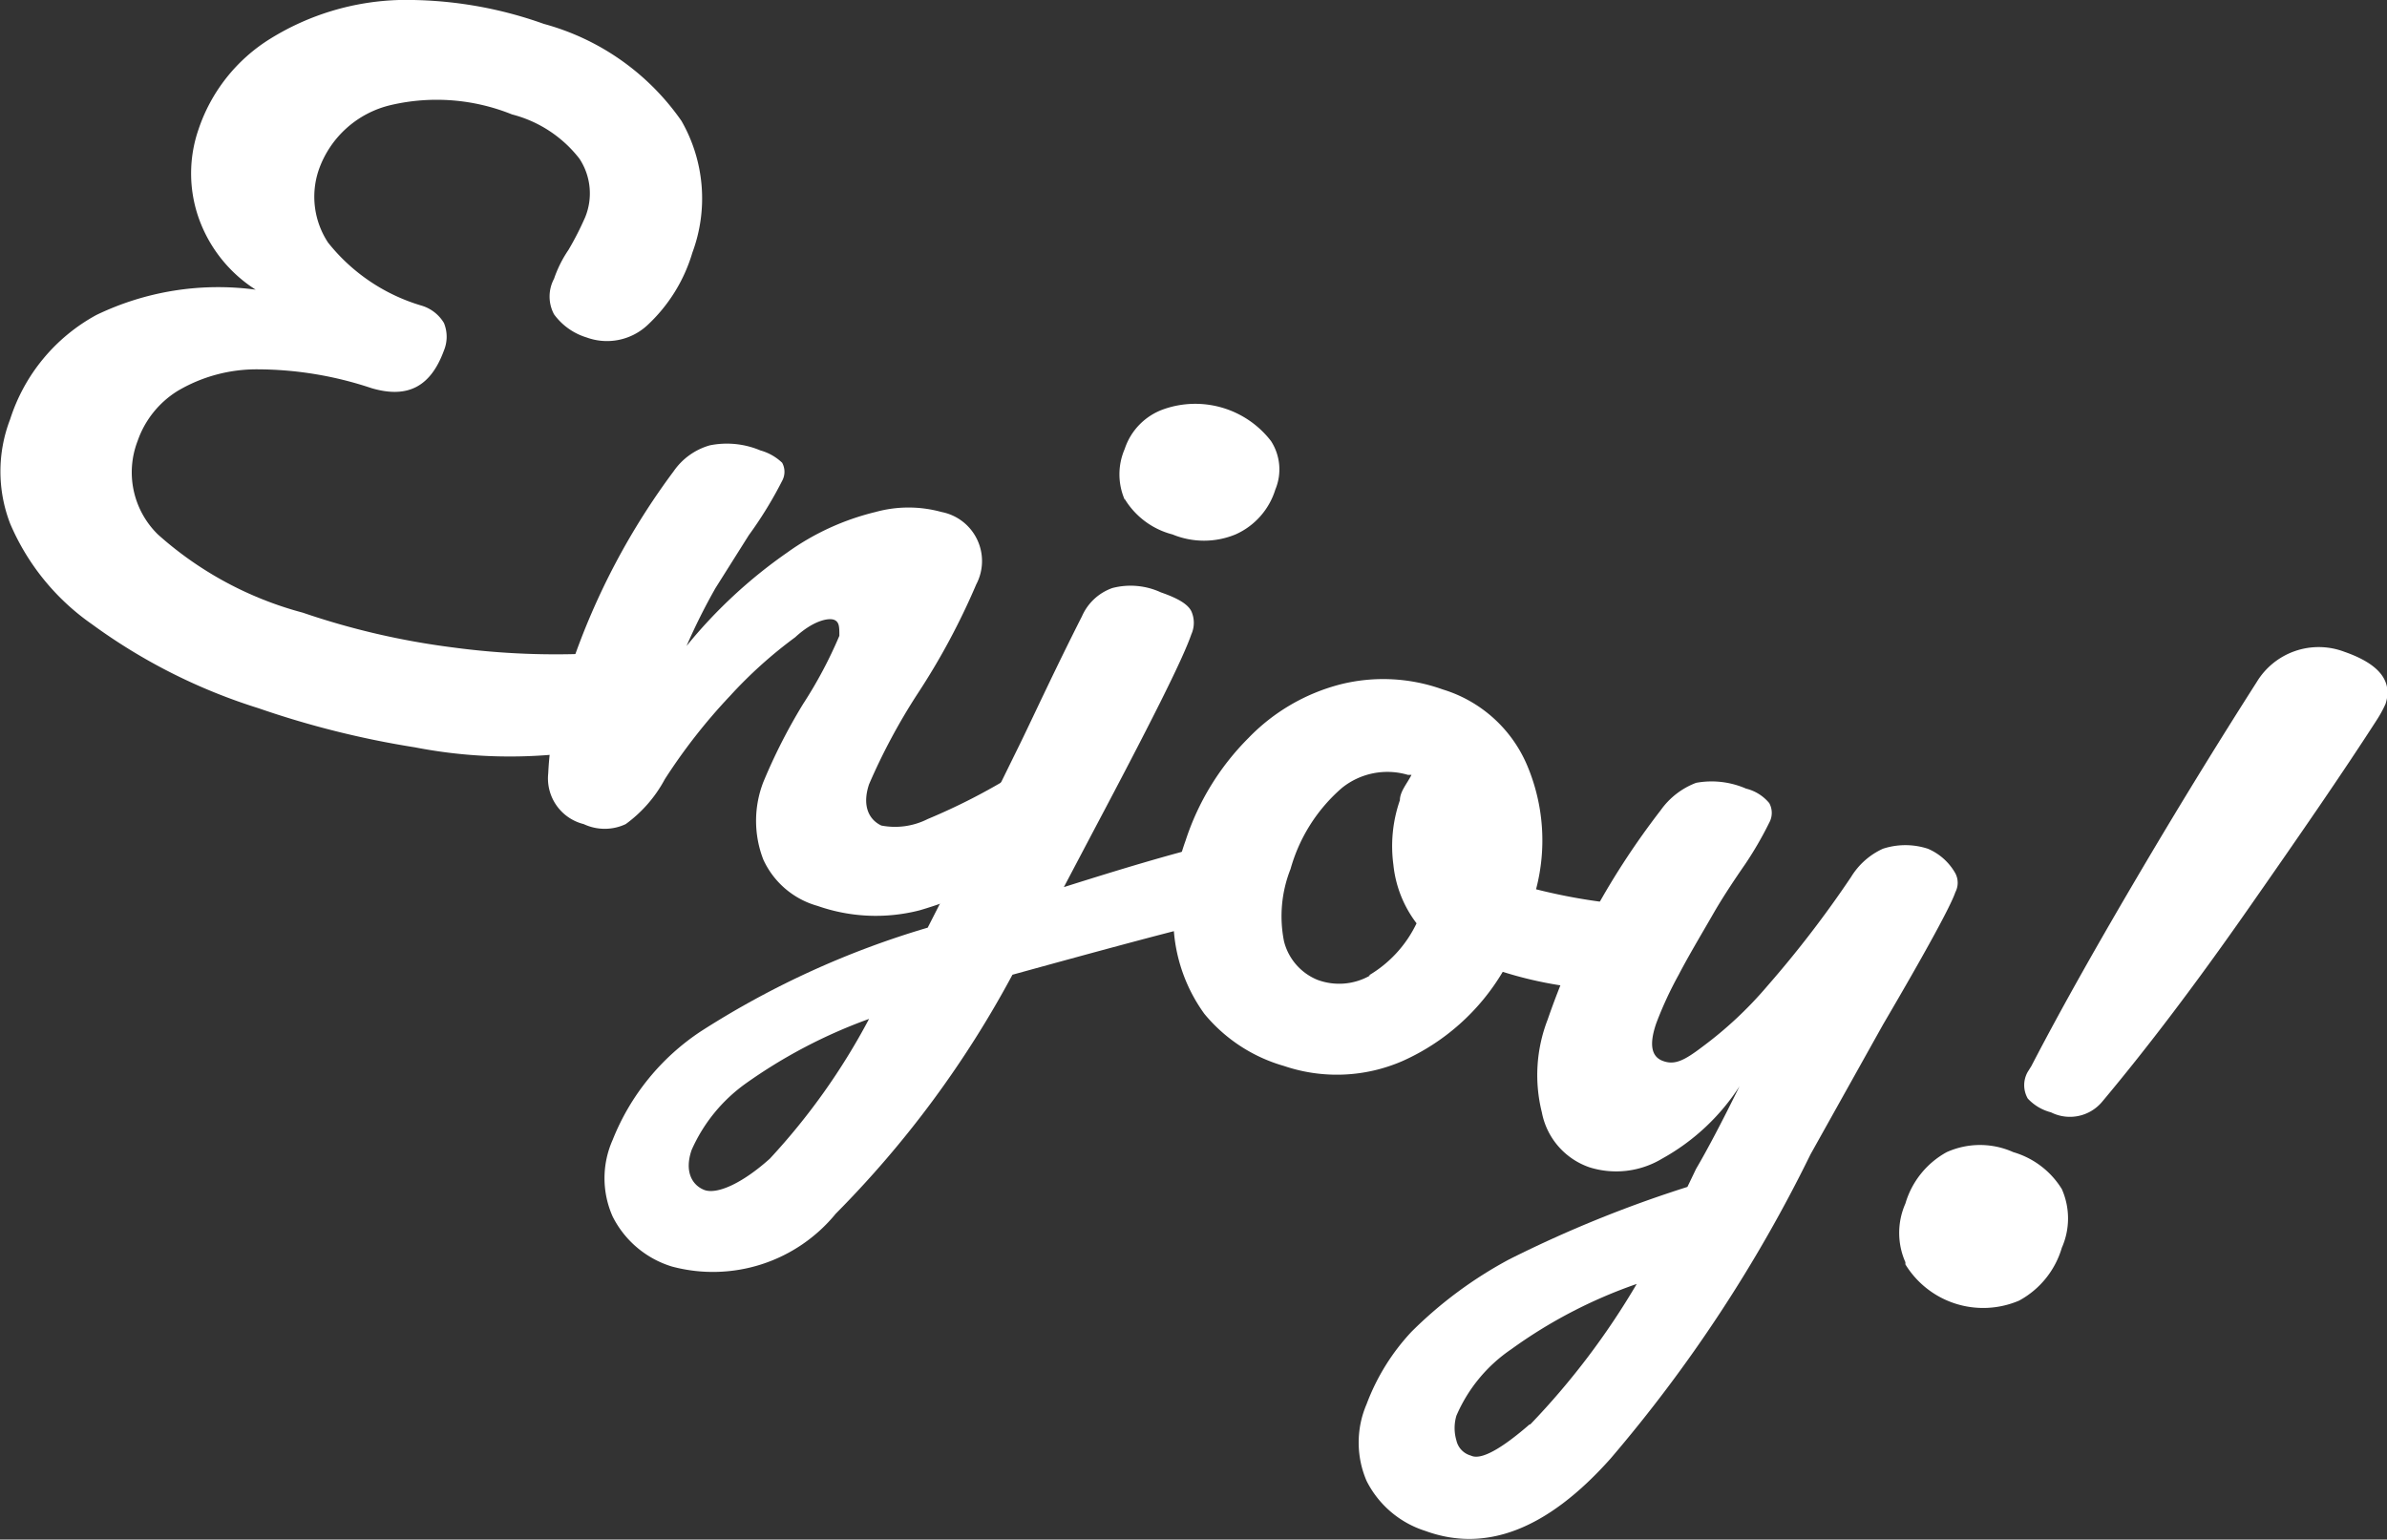 <svg xmlns="http://www.w3.org/2000/svg" viewBox="0 0 32.96 21.26"><rect x="0" y="0" width="32.96" height="21.26" fill="#333333" stroke="none"/><defs><style>.cls-1{fill:#fff;}</style></defs><title>Asset 1</title><g id="Layer_2" data-name="Layer 2"><g id="Enjoy"><path class="cls-1" d="M8.5,9.06a.3.3,0,0,1,.22.23.64.64,0,0,1,0,.38,1,1,0,0,1-.37.52,1.41,1.41,0,0,1-.71.23,6.85,6.85,0,0,1-1.91-.1,12.64,12.64,0,0,1-2.16-.54A7.86,7.86,0,0,1,1.27,8.62,3.24,3.24,0,0,1,.14,7.23a2,2,0,0,1,0-1.44A2.51,2.51,0,0,1,1.33,4.35,3.87,3.87,0,0,1,3.53,4a1.94,1.94,0,0,1-.79-1,1.86,1.86,0,0,1,0-1.21,2.35,2.35,0,0,1,1-1.26A3.57,3.57,0,0,1,5.51,0a5.64,5.64,0,0,1,2,.33,3.4,3.4,0,0,1,1.9,1.34,2.15,2.15,0,0,1,.15,1.82,2.23,2.23,0,0,1-.62,1,.82.82,0,0,1-.84.17.87.87,0,0,1-.45-.32.52.52,0,0,1,0-.49,1.66,1.66,0,0,1,.2-.4A4.22,4.22,0,0,0,8.08,3,.87.87,0,0,0,8,2.19a1.72,1.72,0,0,0-.93-.61A2.78,2.78,0,0,0,5.4,1.45a1.39,1.39,0,0,0-1,.9,1.15,1.15,0,0,0,.13,1,2.58,2.58,0,0,0,1.29.87.54.54,0,0,1,.31.24.5.5,0,0,1,0,.38c-.18.49-.49.67-1,.52A5,5,0,0,0,3.55,5.1a2.14,2.14,0,0,0-1.1.3,1.32,1.32,0,0,0-.55.69,1.2,1.2,0,0,0,.28,1.29,4.88,4.88,0,0,0,2,1.08,10.47,10.47,0,0,0,2.07.48,10.64,10.64,0,0,0,2,.08A.9.9,0,0,1,8.5,9.06Z"/><path class="cls-1" d="M7.57,10.68A4.72,4.72,0,0,1,7.9,9.16,9.72,9.72,0,0,1,9.3,6.51a.91.91,0,0,1,.5-.36,1.19,1.19,0,0,1,.7.07.71.71,0,0,1,.3.17.26.26,0,0,1,0,.25,5.52,5.52,0,0,1-.46.75l-.46.73a8.46,8.46,0,0,0-.4.8,6.77,6.77,0,0,1,1.39-1.29,3.5,3.5,0,0,1,1.22-.56,1.71,1.71,0,0,1,.91,0,.69.69,0,0,1,.48,1,9.59,9.59,0,0,1-.81,1.51A8.45,8.45,0,0,0,12,10.83c-.1.3,0,.49.17.57a1,1,0,0,0,.64-.09A8.52,8.52,0,0,0,14,10.7a.43.43,0,0,1,.36,0,.29.29,0,0,1,.19.22.75.75,0,0,1,0,.4,1.11,1.11,0,0,1-.46.63,5.66,5.66,0,0,1-1.39.62,2.43,2.43,0,0,1-1.41-.06,1.17,1.17,0,0,1-.75-.64,1.48,1.48,0,0,1,0-1.07,7.76,7.76,0,0,1,.55-1.08,6.08,6.08,0,0,0,.5-.94c0-.12,0-.19-.07-.22s-.28,0-.54.24a6.16,6.16,0,0,0-.9.81,7.88,7.88,0,0,0-.9,1.15,1.84,1.84,0,0,1-.54.62.68.68,0,0,1-.58,0A.65.65,0,0,1,7.57,10.68Z"/><path class="cls-1" d="M17.16,11.82a.79.79,0,0,1,0,.39.91.91,0,0,1-.22.38.84.84,0,0,1-.34.17c-.65.16-1.53.4-2.62.7a14.22,14.22,0,0,1-2.44,3.3,2.19,2.19,0,0,1-2.26.73,1.36,1.36,0,0,1-.82-.69,1.3,1.3,0,0,1,0-1.06,3.22,3.22,0,0,1,1.22-1.5,12.14,12.14,0,0,1,3.13-1.43l.28-.55c.36-.69.69-1.37,1-2,.19-.39.47-1,.85-1.75a.72.72,0,0,1,.42-.39,1,1,0,0,1,.67.06c.23.08.37.16.42.26a.39.39,0,0,1,0,.32c-.12.35-.58,1.26-1.37,2.75l-.39.74c.76-.24,1.45-.45,2.07-.6a.48.48,0,0,1,.29,0A.26.26,0,0,1,17.16,11.82ZM10.63,16A9.06,9.06,0,0,0,12,14.07a7.1,7.1,0,0,0-1.7.89,2.24,2.24,0,0,0-.75.92c-.1.29,0,.48.17.55S10.24,16.35,10.63,16Zm4.9-9.1a.88.88,0,0,1,0-.7.87.87,0,0,1,.54-.55,1.32,1.32,0,0,1,1.48.44.72.72,0,0,1,.06.67,1,1,0,0,1-.55.62,1.14,1.14,0,0,1-.87,0A1.09,1.09,0,0,1,15.53,6.89Z"/><path class="cls-1" d="M22.9,12.74a.85.85,0,0,1,0,.4c-.13.36-.32.54-.56.53a5.36,5.36,0,0,1-1.59-.25,3.06,3.06,0,0,1-1.38,1.23,2.27,2.27,0,0,1-1.64.07A2.21,2.21,0,0,1,16.63,14a2.25,2.25,0,0,1-.42-1.13,2.89,2.89,0,0,1,.16-1.26,3.56,3.56,0,0,1,.87-1.42,2.7,2.7,0,0,1,1.27-.74,2.43,2.43,0,0,1,1.41.07,1.85,1.85,0,0,1,1.18,1.08,2.66,2.66,0,0,1,.11,1.68,7.91,7.91,0,0,0,1.35.22.65.65,0,0,1,.16,0A.27.27,0,0,1,22.9,12.74Zm-4,.73a1.67,1.67,0,0,0,.66-.72,1.6,1.6,0,0,1-.32-.81,1.93,1.93,0,0,1,.09-.89c0-.12.1-.23.16-.35l-.05,0a1,1,0,0,0-.91.18A2.3,2.3,0,0,0,17.82,12a1.77,1.77,0,0,0-.09,1,.78.78,0,0,0,.46.53A.86.86,0,0,0,18.92,13.47Z"/><path class="cls-1" d="M27,12.06a.28.28,0,0,1,0,.26c-.06.18-.39.79-1,1.83l-1,1.79a20,20,0,0,1-2.76,4.2c-.89,1-1.74,1.3-2.56,1a1.37,1.37,0,0,1-.81-.69,1.34,1.34,0,0,1,0-1.06,3,3,0,0,1,.62-1,5.76,5.76,0,0,1,1.35-1,16.77,16.77,0,0,1,2.46-1l.12-.25q.23-.39.6-1.14a3,3,0,0,1-1.07,1,1.23,1.23,0,0,1-1,.12,1,1,0,0,1-.66-.76,2.12,2.12,0,0,1,.08-1.28,10.83,10.83,0,0,1,.66-1.52,10.68,10.68,0,0,1,.9-1.37,1.06,1.06,0,0,1,.49-.38,1.19,1.19,0,0,1,.69.08.6.6,0,0,1,.32.2.28.28,0,0,1,0,.27,4.94,4.94,0,0,1-.33.57c-.18.26-.33.49-.45.7s-.33.56-.47.83a5.15,5.15,0,0,0-.31.67c-.1.29-.07.46.09.52s.29,0,.54-.19a5.37,5.37,0,0,0,.9-.84,15,15,0,0,0,1.16-1.51,1,1,0,0,1,.44-.39,1,1,0,0,1,.62,0A.79.79,0,0,1,27,12.06Zm-5.87,7.61a10.39,10.39,0,0,0,1.47-1.94,6.69,6.69,0,0,0-1.73.9,2.12,2.12,0,0,0-.76.92.6.6,0,0,0,0,.34.28.28,0,0,0,.2.21C20.45,20.17,20.74,20,21.12,19.67Z"/><path class="cls-1" d="M26.31,17.43a1,1,0,0,1,0-.81,1.19,1.19,0,0,1,.57-.71,1.12,1.12,0,0,1,.92,0,1.17,1.17,0,0,1,.67.51,1,1,0,0,1,0,.81,1.22,1.22,0,0,1-.59.73,1.26,1.26,0,0,1-1.57-.5ZM28,15.17a.37.37,0,0,1,0-.37l.05-.08c.42-.81.93-1.71,1.52-2.71s1.13-1.87,1.59-2.59A1,1,0,0,1,32.37,9c.49.17.67.41.57.72a1.64,1.64,0,0,1-.12.22c-.47.73-1.07,1.6-1.79,2.63s-1.38,1.9-2,2.64a.58.58,0,0,1-.71.15A.66.66,0,0,1,28,15.17Z"/></g></g></svg>